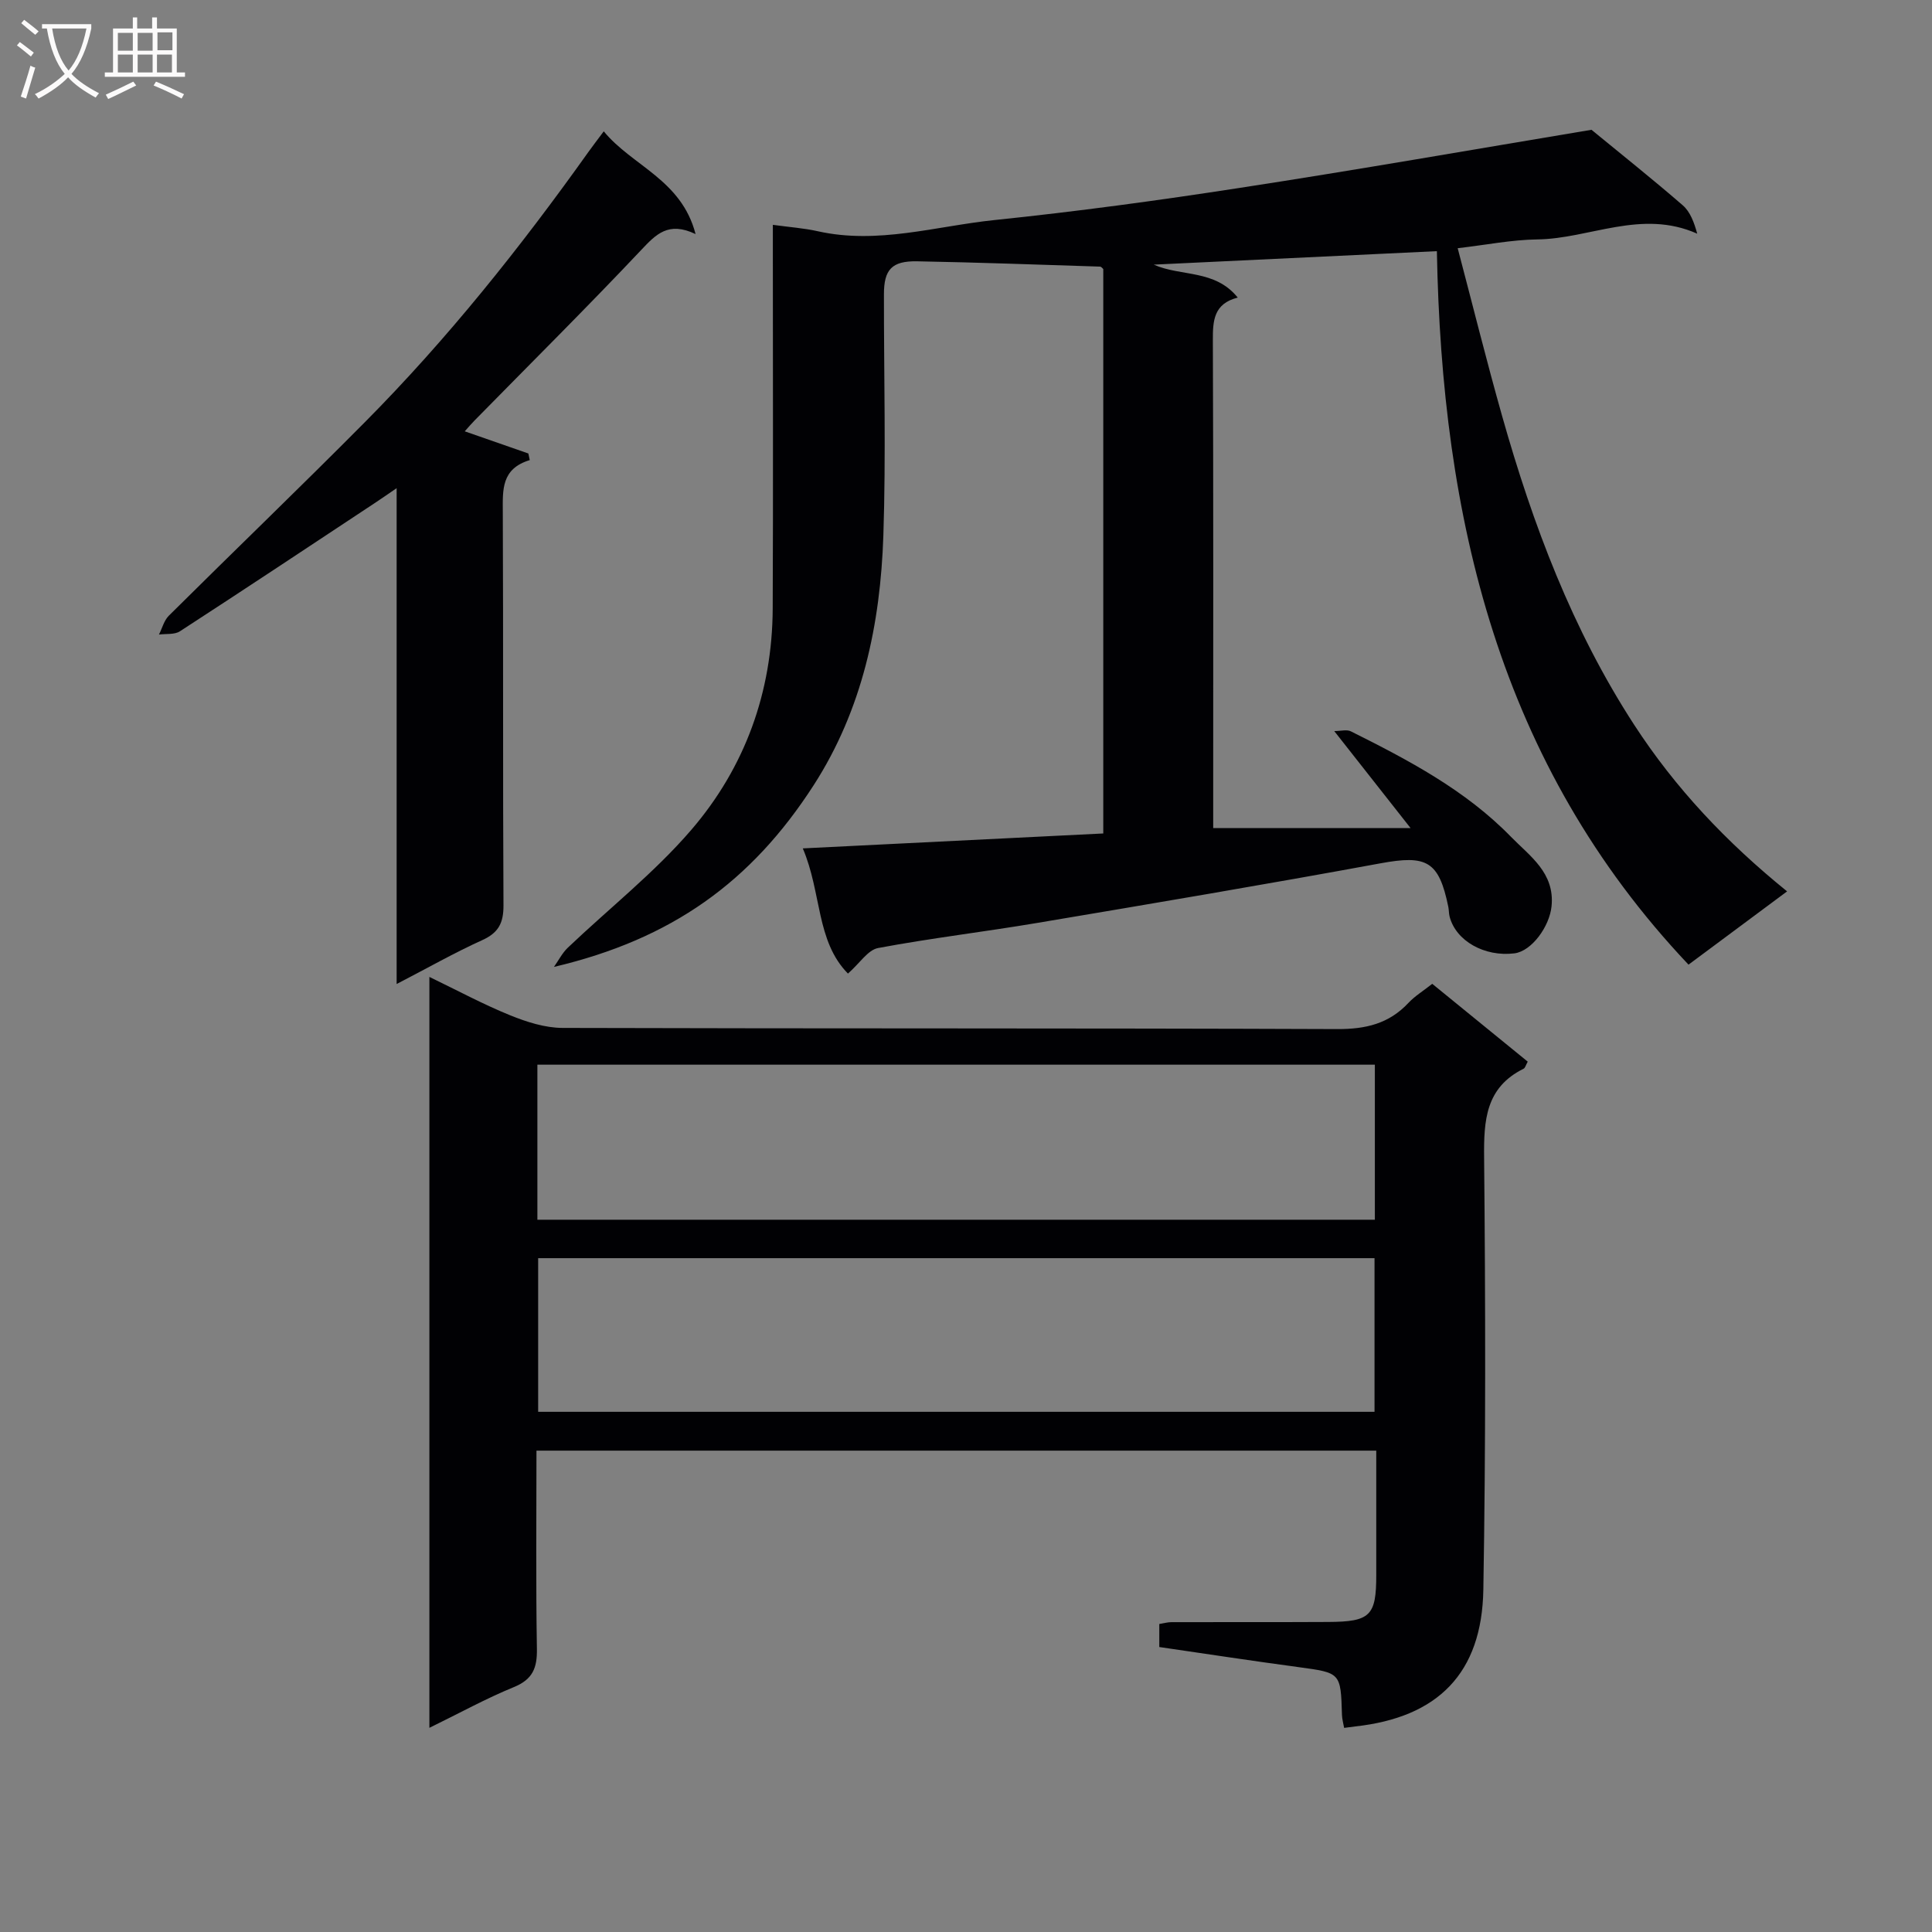 <svg enable-background="new 0 0 400 400" viewBox="0 0 400 400" xmlns="http://www.w3.org/2000/svg"><rect x="0" y="0" width="400" height="400" fill="#808080" stroke="none"/><g fill="#010104"><path d="m329.5 26.87c6.16 5.06 12.64 10.21 18.89 15.63 1.57 1.36 2.37 3.59 3 5.88-11.58-5.15-22.27 1.06-33.13 1.19-5.27.07-10.52 1.13-16.46 1.82 3.11 11.8 5.97 23.33 9.2 34.75 6.35 22.47 14.52 44.19 27.33 63.91 8.51 13.1 19.08 24.31 31.67 34.5-6.77 5.04-13.23 9.83-20.41 15.17-39.35-41.6-51.09-92.63-52.1-147.72-19.7.94-39.16 1.87-58.62 2.79 5.7 2.52 12.65.94 17.39 6.82-4.99 1.27-5.17 4.79-5.15 8.88.12 31.66.07 63.32.07 94.98v5.97h40.86c-5.63-7.16-10.46-13.3-15.8-20.08 1.37 0 2.61-.37 3.45.06 11.92 5.95 23.74 12.17 33.15 21.84 3.89 3.99 9.1 7.44 8.39 14.39-.43 4.2-4.12 9.28-7.68 9.73-6.21.77-12.14-2.58-13.43-7.63-.16-.64-.13-1.33-.26-1.98-1.95-9.54-4.49-10.79-14.04-9.03-23.64 4.35-47.35 8.35-71.06 12.34-10.97 1.85-22.03 3.15-32.96 5.2-2.11.39-3.77 3.12-6.24 5.29-6.63-6.74-5.41-16.7-9.35-25.92 21.15-1.05 41.48-2.06 62.21-3.09 0-39 0-77.89 0-116.86-.16-.13-.41-.49-.66-.5-12.63-.4-25.27-.87-37.9-1.1-5.23-.09-6.85 1.72-6.85 6.82-.02 16.66.43 33.34-.12 49.98-.61 18.29-4.32 35.98-14.43 51.67-12.91 20.03-29.39 31.87-53.77 37.62.95-1.34 1.71-2.88 2.88-3.99 8.53-8.12 17.91-15.5 25.55-24.38 11.14-12.96 16.78-28.57 16.86-45.85.11-24.49.03-48.99.03-73.48 0-1.8 0-3.6 0-5.94 3.46.48 6.42.68 9.28 1.32 12.43 2.79 24.46-1.05 36.6-2.31 17-1.76 33.96-4.06 50.85-6.67 24.24-3.72 48.41-7.96 72.76-12.02z"/><path d="m240.02 341c0-1.98 0-3.27 0-4.77.93-.15 1.72-.38 2.52-.38 10.83-.03 21.66.02 32.48-.04 8.7-.05 9.92-1.29 9.92-9.72 0-8.47 0-16.94 0-25.75-58.02 0-115.69 0-173.87 0 0 13.79-.14 27.41.09 41.02.07 3.97-.86 6.34-4.78 7.94-5.77 2.36-11.27 5.4-17.48 8.43 0-52.12 0-103.34 0-155.47 5.81 2.8 11.14 5.68 16.71 7.94 3.43 1.39 7.23 2.61 10.87 2.62 53.47.16 106.94.03 160.41.24 5.88.02 10.67-1.11 14.71-5.42 1.34-1.43 3.09-2.49 4.93-3.95 6.62 5.4 13.16 10.72 19.77 16.11-.4.71-.52 1.3-.86 1.47-7.86 3.89-8.25 10.67-8.17 18.41.28 29.81.35 59.63-.16 89.44-.29 17.34-9.43 26.45-26.52 28.32-.66.07-1.32.17-2.3.3-.16-.9-.42-1.79-.45-2.69-.26-8.77-.26-8.7-9-9.89-9.51-1.28-19.01-2.73-28.82-4.16zm-128.76-88.47h173.39c0-10.85 0-21.4 0-32.1-57.93 0-115.58 0-173.39 0zm173.32 39.77c0-11.06 0-21.47 0-31.81-58 0-115.65 0-173.16 0v31.81z"/><path d="m82.12 203.73c0-34.54 0-68.11 0-102.66-1.96 1.34-3.24 2.23-4.54 3.09-13.43 8.88-26.84 17.79-40.34 26.55-1.12.72-2.87.47-4.33.67.67-1.31 1.05-2.91 2.04-3.9 13.46-13.37 27.14-26.52 40.5-39.98 17.15-17.27 32.28-36.25 46.39-56.06.86-1.21 1.78-2.39 3.16-4.25 5.9 7.19 16.08 9.98 19.01 21.27-5.65-2.69-8.2.06-11.27 3.31-11.29 11.96-22.97 23.55-34.49 35.29-.68.69-1.31 1.44-2.03 2.24 4.57 1.59 8.87 3.09 13.17 4.59.1.46.19.91.29 1.37-5.91 1.79-5.6 6.16-5.58 10.74.12 27.14-.01 54.28.14 81.42.02 3.67-1.02 5.71-4.43 7.24-5.7 2.58-11.18 5.7-17.69 9.07z"/></g><path d="m6.4 11.7c-1-.8-1.9-1.6-2.9-2.3l.6-.7c.9.7 1.9 1.4 2.9 2.2zm-2.1 8.3c.7-2.1 1.4-4.2 2-6.4.2.1.6.3 1 .4-.7 2.3-1.3 4.4-1.9 6.4zm3-12.8c-1.1-.9-2.1-1.7-2.9-2.4l.6-.7c1 .8 2 1.5 3 2.4zm1.4-1.3v-.9h10.2v.9c-.9 4.2-2.3 7.3-4.1 9.4 1.3 1.4 3.2 2.7 5.7 4-.2.2-.4.5-.7.9-2.5-1.4-4.4-2.7-5.7-4.2-1.4 1.5-3.5 3-6.1 4.4 0 0 0 0-.1-.1-.3-.4-.5-.7-.7-.8 2.7-1.3 4.7-2.8 6.2-4.2-1.8-2.2-3-5.3-3.7-9.4zm9.2 0h-7.1c.6 3.8 1.7 6.7 3.4 8.7 1.7-2 2.9-4.8 3.7-8.7z" fill="#fbfafa"/><path d="m31.6 3.6h.9v2.3h4.1v9.1h1.7v.9h-16.6v-.9h1.7v-9.1h4.1v-2.3h.9v2.3h3.1v-2.3zm-4 13.3.6.8c-1.9.9-3.8 1.9-5.8 2.8-.2-.3-.3-.6-.5-.9 2-.9 3.9-1.8 5.7-2.7zm-3.2-10.1v3.7h3.1v-3.7zm0 4.5v3.7h3.1v-3.7zm4.1-4.5v3.7h3.1v-3.7zm0 4.5v3.7h3.1v-3.7zm9.1 9.1c-2.1-1.1-4.1-2-5.8-2.7l.5-.8c2.2.9 4.1 1.8 5.8 2.6zm-1.9-13.7h-3.1v3.7h3.1v-3.6zm-3.2 4.6v3.7h3.1v-3.7z" fill="#fbfafa"/></svg>